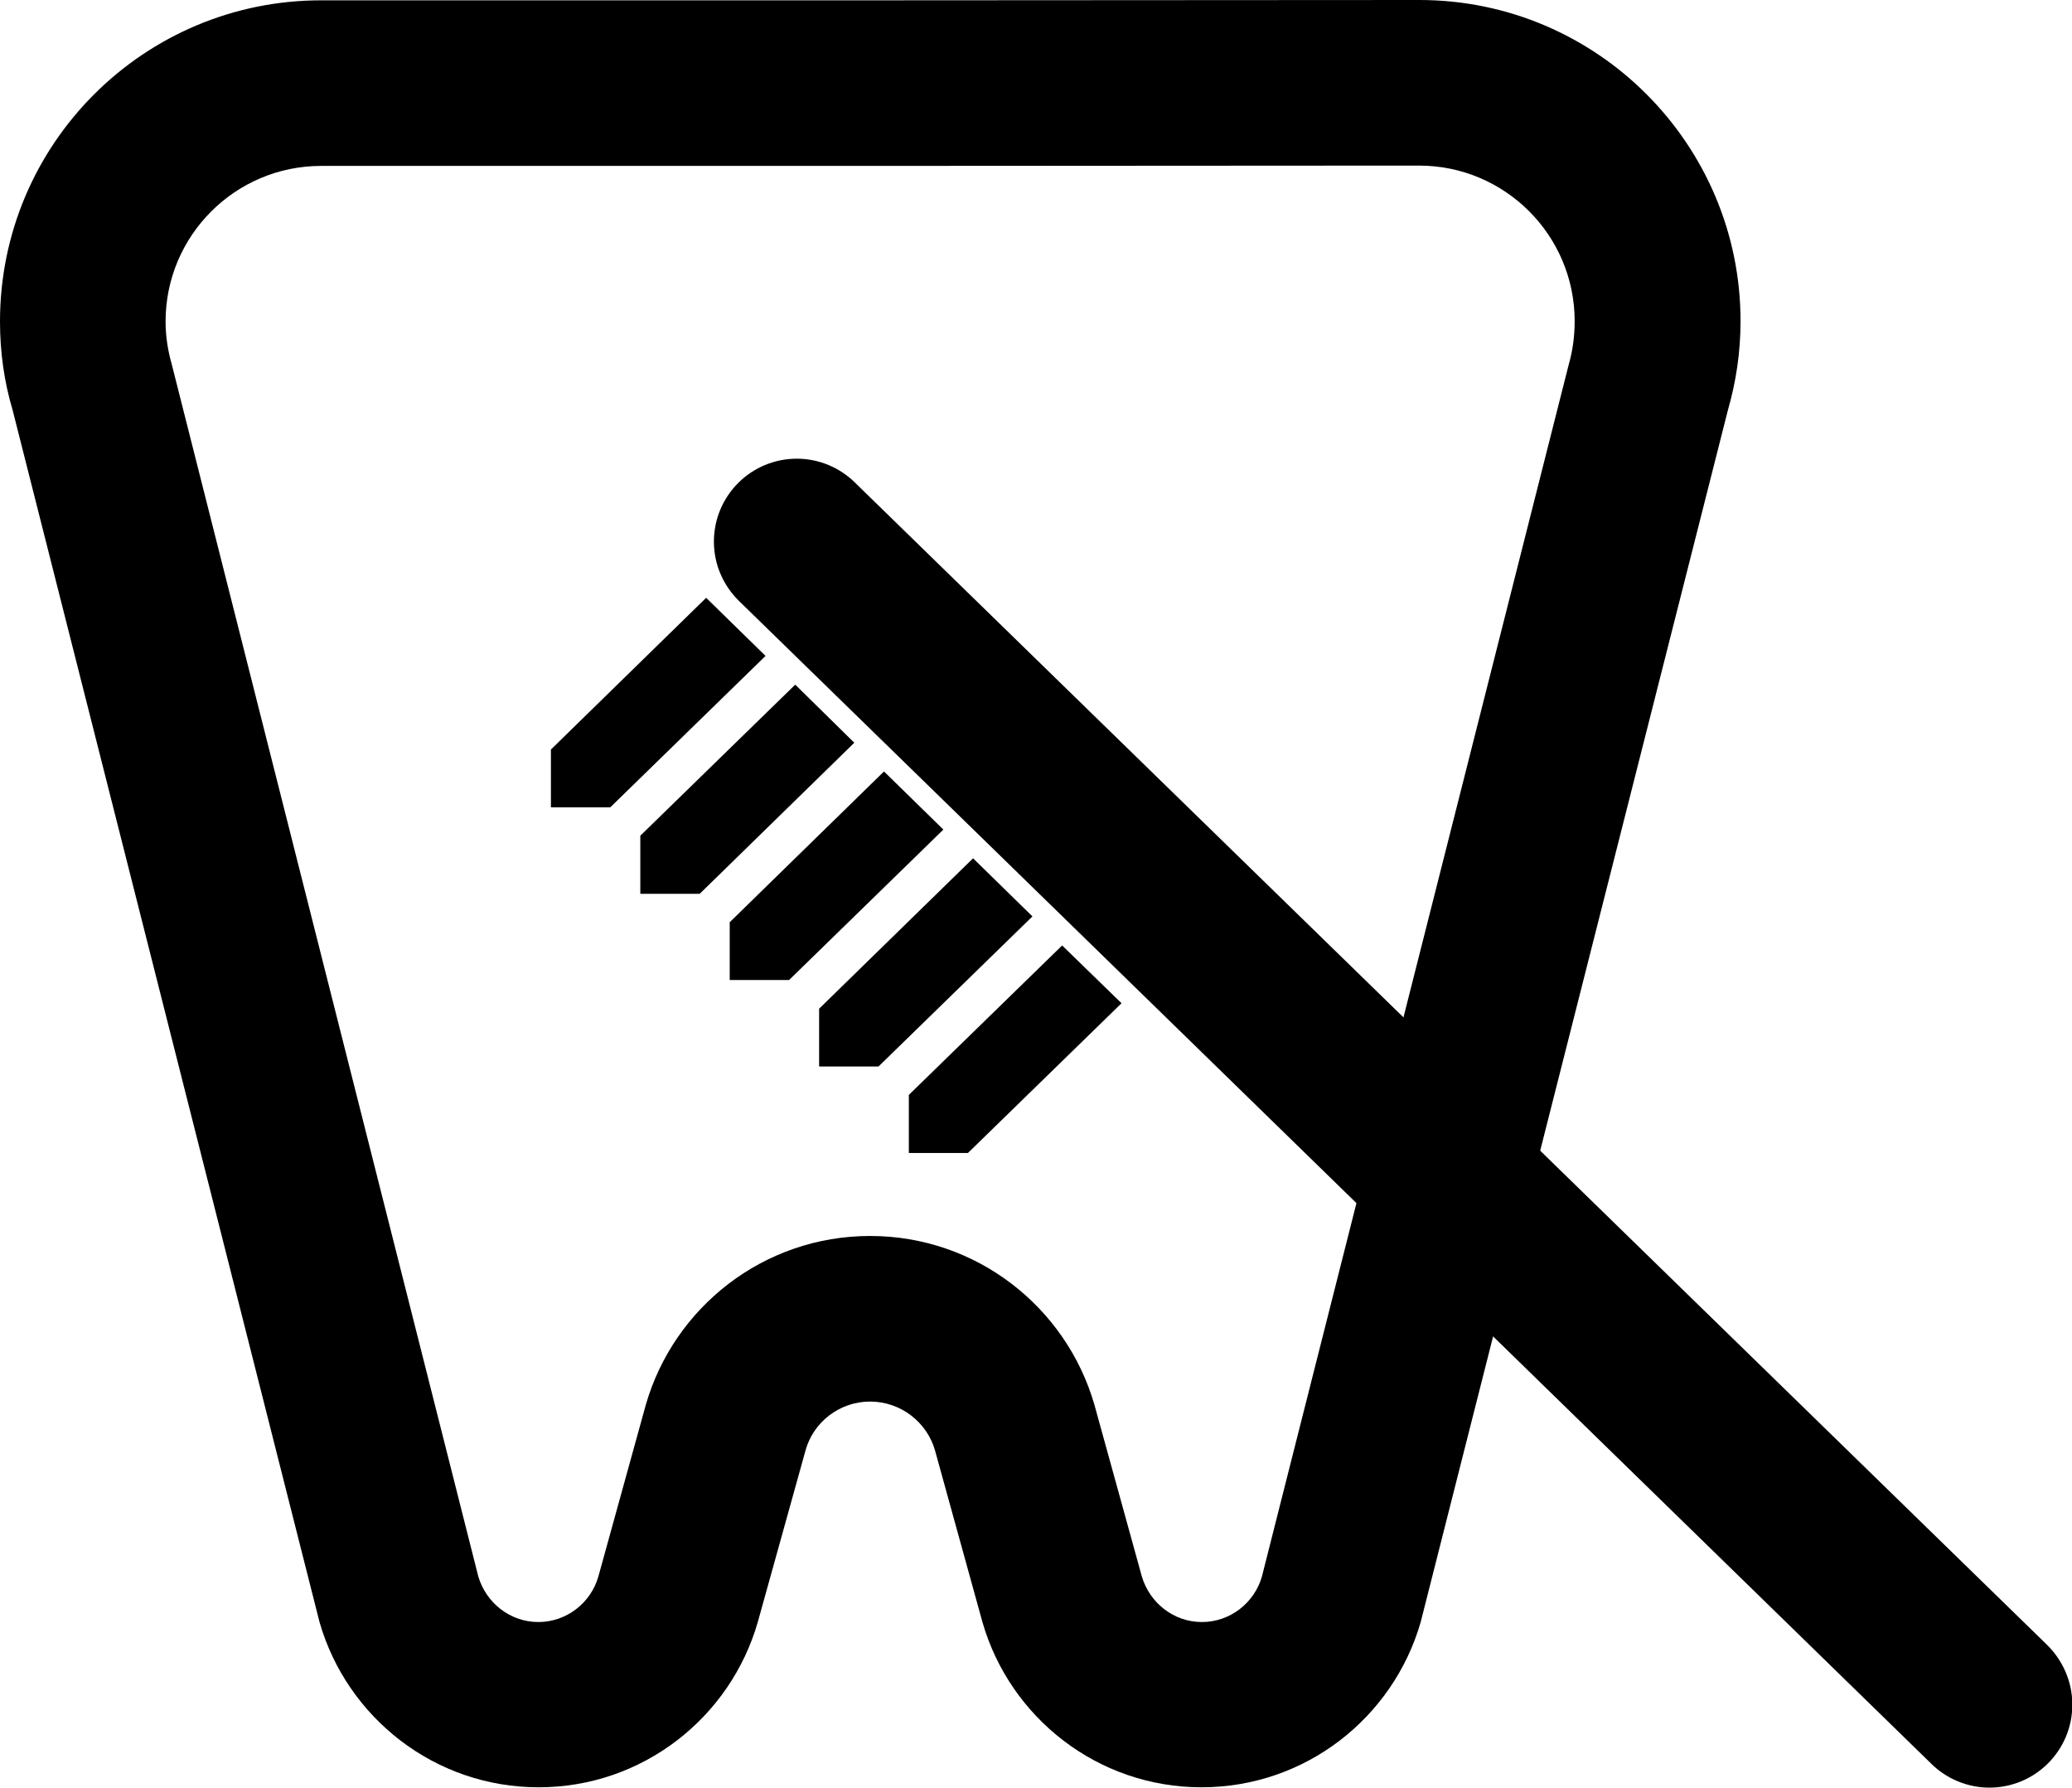 <svg xmlns="http://www.w3.org/2000/svg" width="642" viewBox="0 0 642 553.8" height="553.8" style="overflow:visible;enable-background:new 0 0 642 553.8" xml:space="preserve"><path d="M439.8 0 269.6.1H99.5C44.6.1 0 44.6 0 99.6c0 9.5 1.3 18.7 3.9 27.4L99 502.5c8.5 29.6 35.7 51.2 67.9 51.2s59.4-21.6 67.9-51.2l14.8-53.2c2.4-8.7 10.5-15.1 20-15.1s17.6 6.4 20.1 15.1l14.7 53.2c8.5 29.6 35.7 51.2 67.9 51.2s59.4-21.6 67.9-51.2L535.4 127c2.5-8.7 3.9-17.9 3.9-27.5 0-54.9-44.6-99.5-99.5-99.5zm46.3 112.8L391 488.4c-2.3 8.1-9.8 14.1-18.6 14.1s-16.2-6-18.6-14.1l-14.7-53.2c-8.7-30.2-36.5-52.3-69.5-52.3s-60.8 22.1-69.5 52.3l-14.7 53.2c-2.3 8.1-9.8 14.1-18.6 14.1s-16.2-6-18.6-14.1l-95-375.6c-1.2-4.2-1.9-8.7-1.9-13.2 0-26.6 21.6-48.2 48.2-48.2h170.1l170.1-.1c26.6 0 48.2 21.6 48.2 48.2 0 4.6-.6 9.1-1.8 13.3z"></path><path d="M264.8 149.4c-4.6-4.5-11-7.3-17.9-7.3-14.2 0-25.7 11.5-25.7 25.7 0 7.2 3 13.7 7.8 18.4l369.5 360.3c4.6 4.5 11 7.3 17.9 7.3 14.2 0 25.7-11.5 25.7-25.7 0-7.2-3-13.7-7.7-18.4L264.8 149.4zM170.7 232.2v17.9h18.4l48.1-46.9-18.4-18zM198.4 258.9v18h18.4l47.9-46.8-18.3-18zM226.1 285.7v17.9h18.4l47.8-46.6-18.4-18zM253.8 312.5v17.9h18.4l47.7-46.5-18.4-18zM281.6 339.2v18h18.3l47.6-46.4-18.4-17.9z"></path></svg>